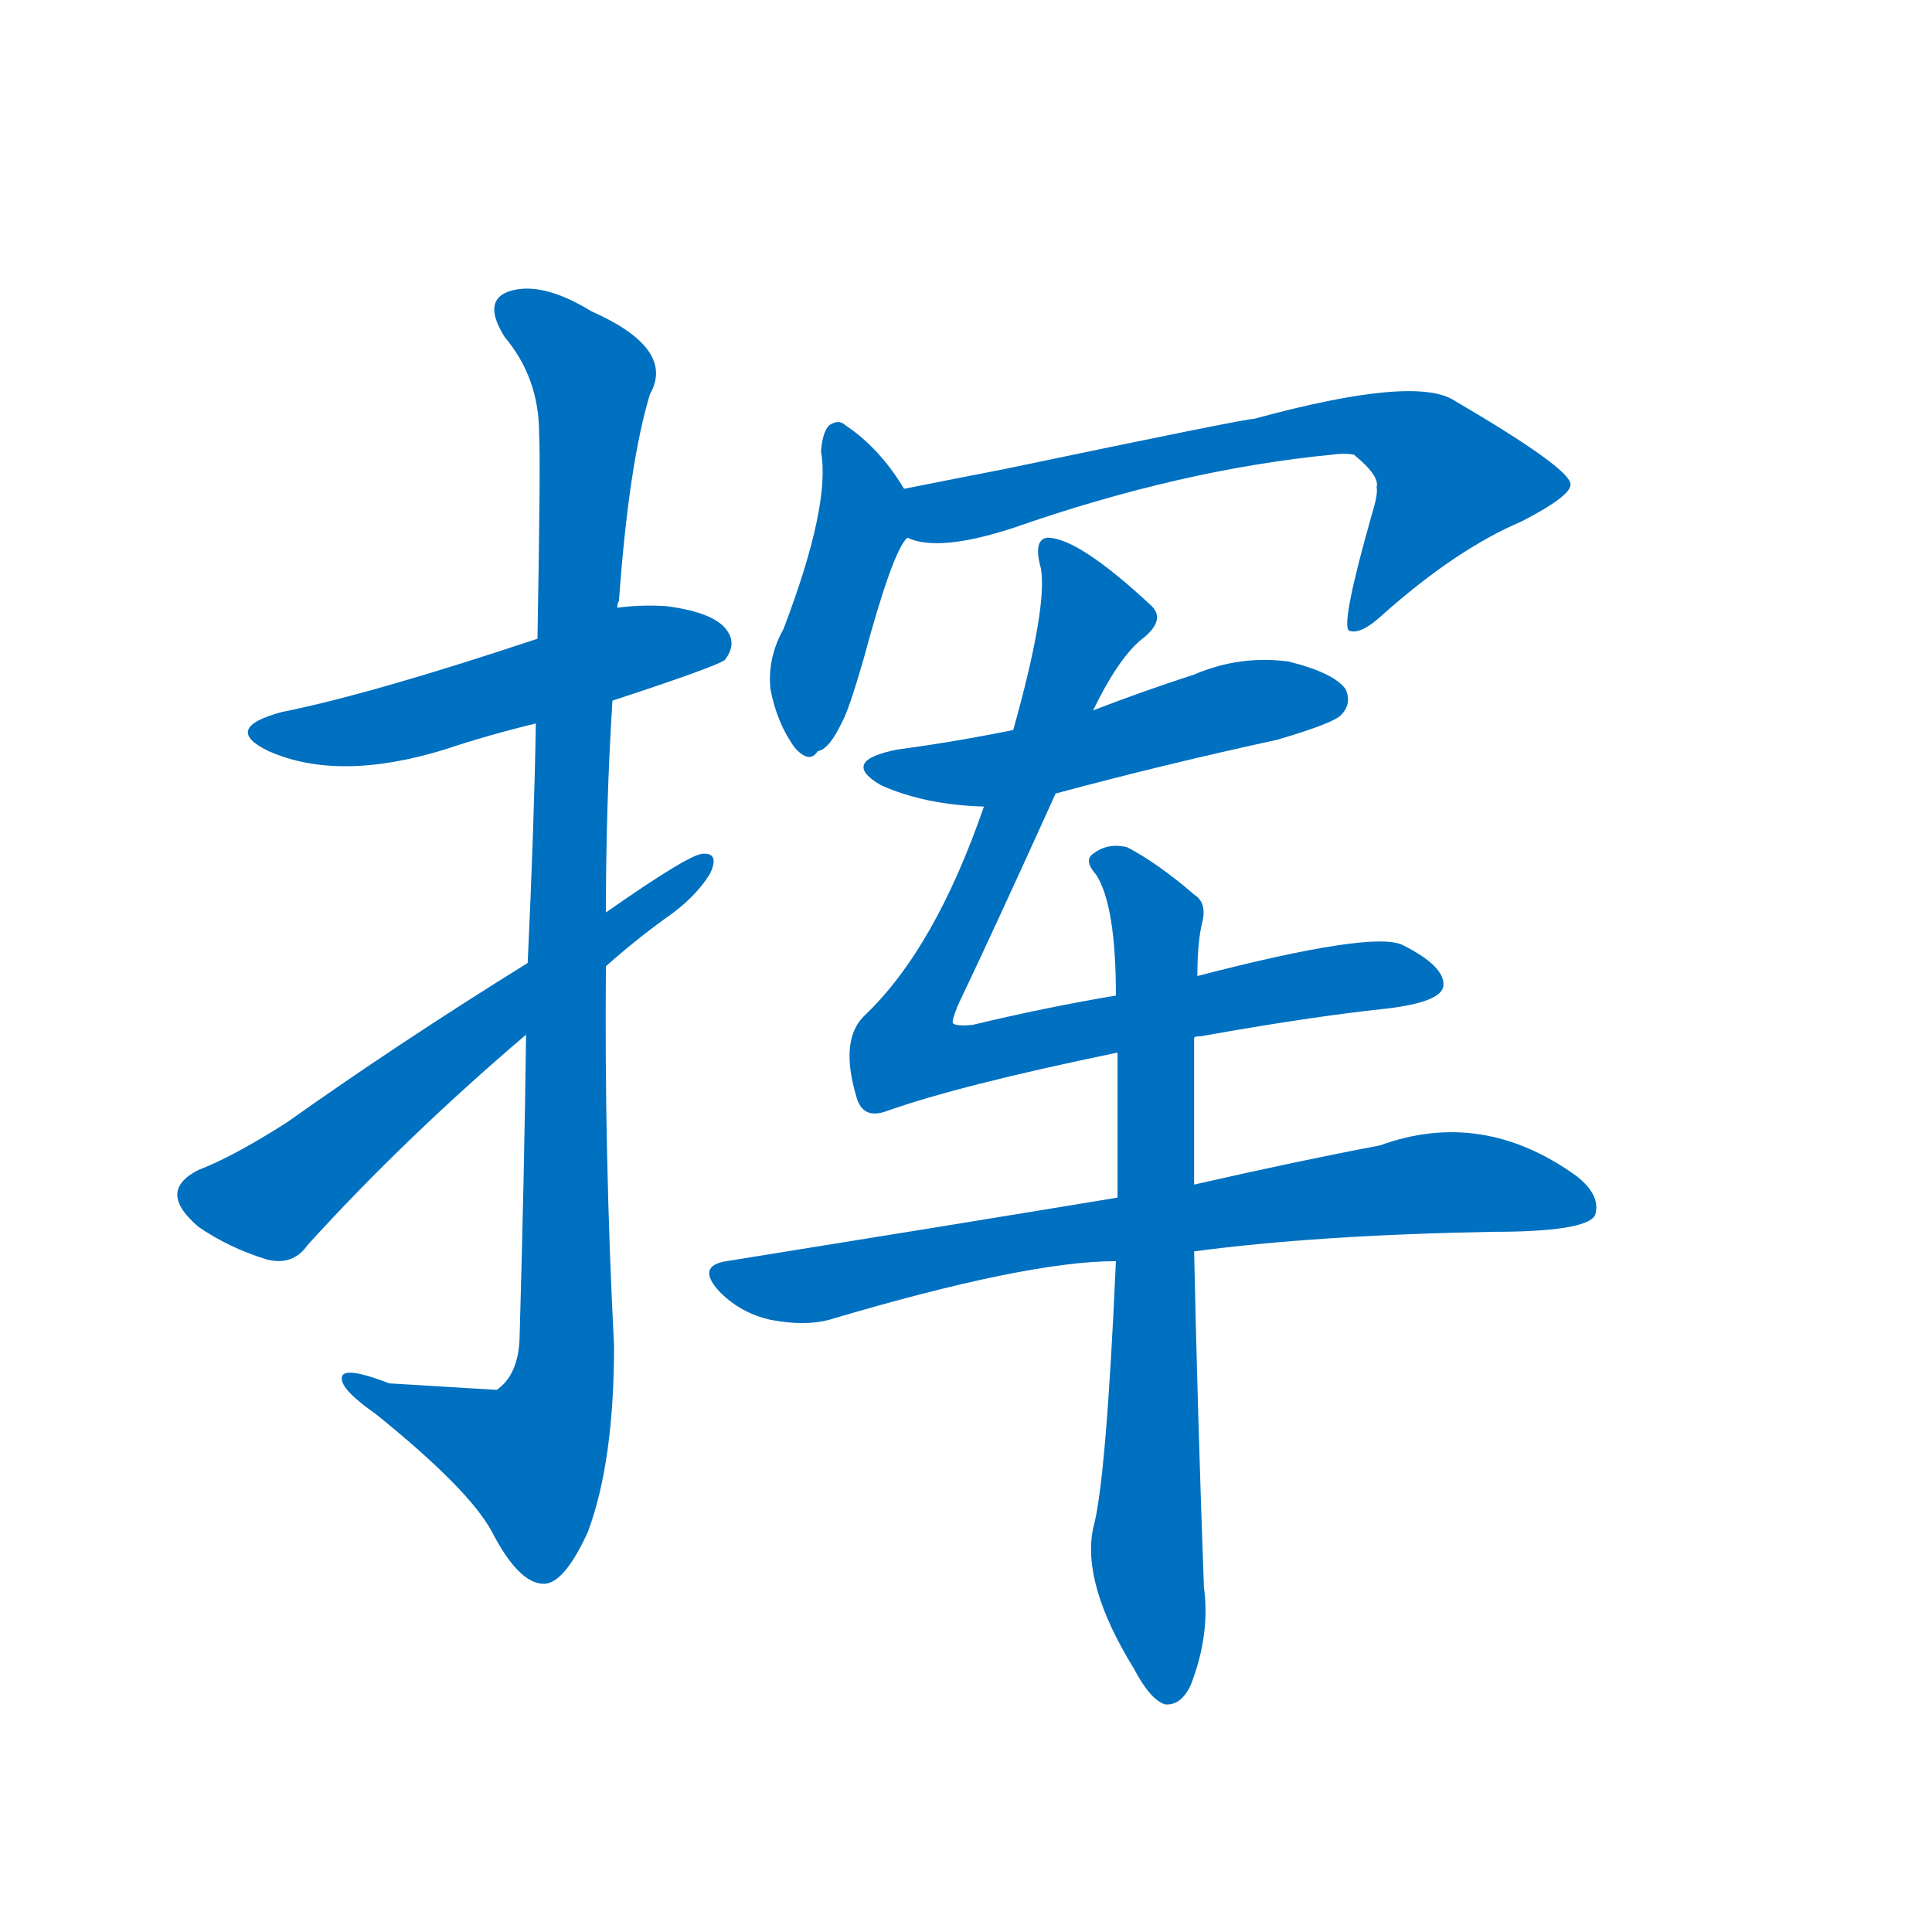 <svg width='83' height='83' >
                                <g transform="translate(3, 70) scale(0.07, -0.07)">
                                    <!-- 先将完整的字以灰色字体绘制完成，层级位于下面 -->
                                                                        <path d="M 333 570 Q 397 591 402 595 Q 409 604 404 612 Q 397 624 366 628 Q 350 629 336 627 L 287 608 Q 185 574 130 563 Q 93 553 122 539 Q 165 520 230 540 Q 257 549 286 556 L 333 570 Z" style="fill: #0070C0;"></path>
                                                                        <path d="M 280 365 Q 279 283 276 178 Q 275 156 262 147 Q 261 147 196 151 Q 165 163 167 153 Q 168 146 188 132 Q 245 86 259 60 Q 275 29 290 28 Q 303 27 318 60 Q 334 103 334 174 Q 328 291 329 407 L 329 440 Q 329 506 333 570 L 336 627 Q 336 630 337 631 Q 343 715 356 758 Q 372 786 320 809 Q 289 828 269 821 Q 253 815 267 793 Q 288 768 288 734 Q 289 719 287 608 L 286 556 Q 285 495 281 409 L 280 365 Z" style="fill: #0070C0;"></path>
                                                                        <path d="M 281 409 Q 202 360 133 311 Q 100 290 79 282 Q 67 276 66 268 Q 65 259 79 247 Q 98 234 121 227 Q 137 223 146 236 Q 206 302 280 365 L 329 407 Q 347 423 365 436 Q 384 449 393 464 Q 399 477 388 476 Q 379 475 329 440 L 281 409 Z" style="fill: #0070C0;"></path>
                                                                        <path d="M 512 700 Q 497 725 476 739 Q 472 743 466 739 Q 462 735 461 723 Q 467 690 438 614 Q 428 596 430 577 Q 434 556 445 541 Q 454 531 459 539 Q 466 540 474 557 Q 478 564 487 595 Q 505 662 514 670 C 523 683 523 683 512 700 Z" style="fill: #0070C0;"></path>
                                                                        <path d="M 514 670 Q 533 661 579 676 Q 682 712 775 721 Q 782 722 788 721 Q 804 708 802 701 Q 803 697 799 684 Q 780 617 785 613 Q 792 610 806 623 Q 851 663 891 680 Q 922 696 921 703 Q 920 713 850 754 Q 826 770 727 743 Q 721 743 573 712 Q 542 706 512 700 C 483 694 485 676 514 670 Z" style="fill: #0070C0;"></path>
                                                                        <path d="M 605 513 Q 672 531 741 546 Q 775 556 780 561 Q 787 568 783 577 Q 776 587 748 594 Q 718 598 690 586 Q 659 576 628 564 L 579 552 Q 545 545 508 540 Q 472 533 498 518 Q 525 506 561 505 L 605 513 Z" style="fill: #0070C0;"></path>
                                                                        <path d="M 690 363 Q 690 364 694 364 Q 761 376 808 381 Q 842 385 843 395 Q 844 407 818 420 Q 800 429 692 401 L 642 389 Q 600 382 554 371 Q 544 370 542 372 Q 541 373 545 383 Q 567 429 605 513 L 628 564 Q 643 595 657 607 Q 673 619 664 628 Q 619 670 600 670 Q 591 669 596 651 Q 600 627 579 552 L 561 505 Q 531 418 488 377 Q 472 362 483 326 Q 487 313 501 318 Q 546 334 643 354 L 690 363 Z" style="fill: #0070C0;"></path>
                                                                        <path d="M 690 232 Q 765 242 873 244 Q 930 244 936 254 Q 940 266 925 278 Q 867 320 804 297 Q 756 288 690 273 L 643 265 Q 534 247 403 226 Q 384 223 399 207 Q 412 194 430 190 Q 451 186 466 190 Q 587 226 642 226 L 690 232 Z" style="fill: #0070C0;"></path>
                                                                        <path d="M 642 226 Q 636 90 628 62 Q 621 28 653 -24 Q 663 -43 672 -46 Q 682 -47 688 -34 Q 700 -3 696 26 Q 692 137 690 232 L 690 273 Q 690 318 690 363 L 692 401 Q 692 422 695 434 Q 698 446 690 451 Q 668 470 649 480 Q 637 483 628 476 Q 622 472 630 463 Q 642 444 642 389 L 643 354 Q 643 315 643 265 L 642 226 Z" style="fill: #0070C0;"></path>
                                    
                                    
                                                                                                                                                                                                                                                                                                                                                                                                                                                                                                                                                                                                                                                                                                                                                                                        </g>
                            </svg>